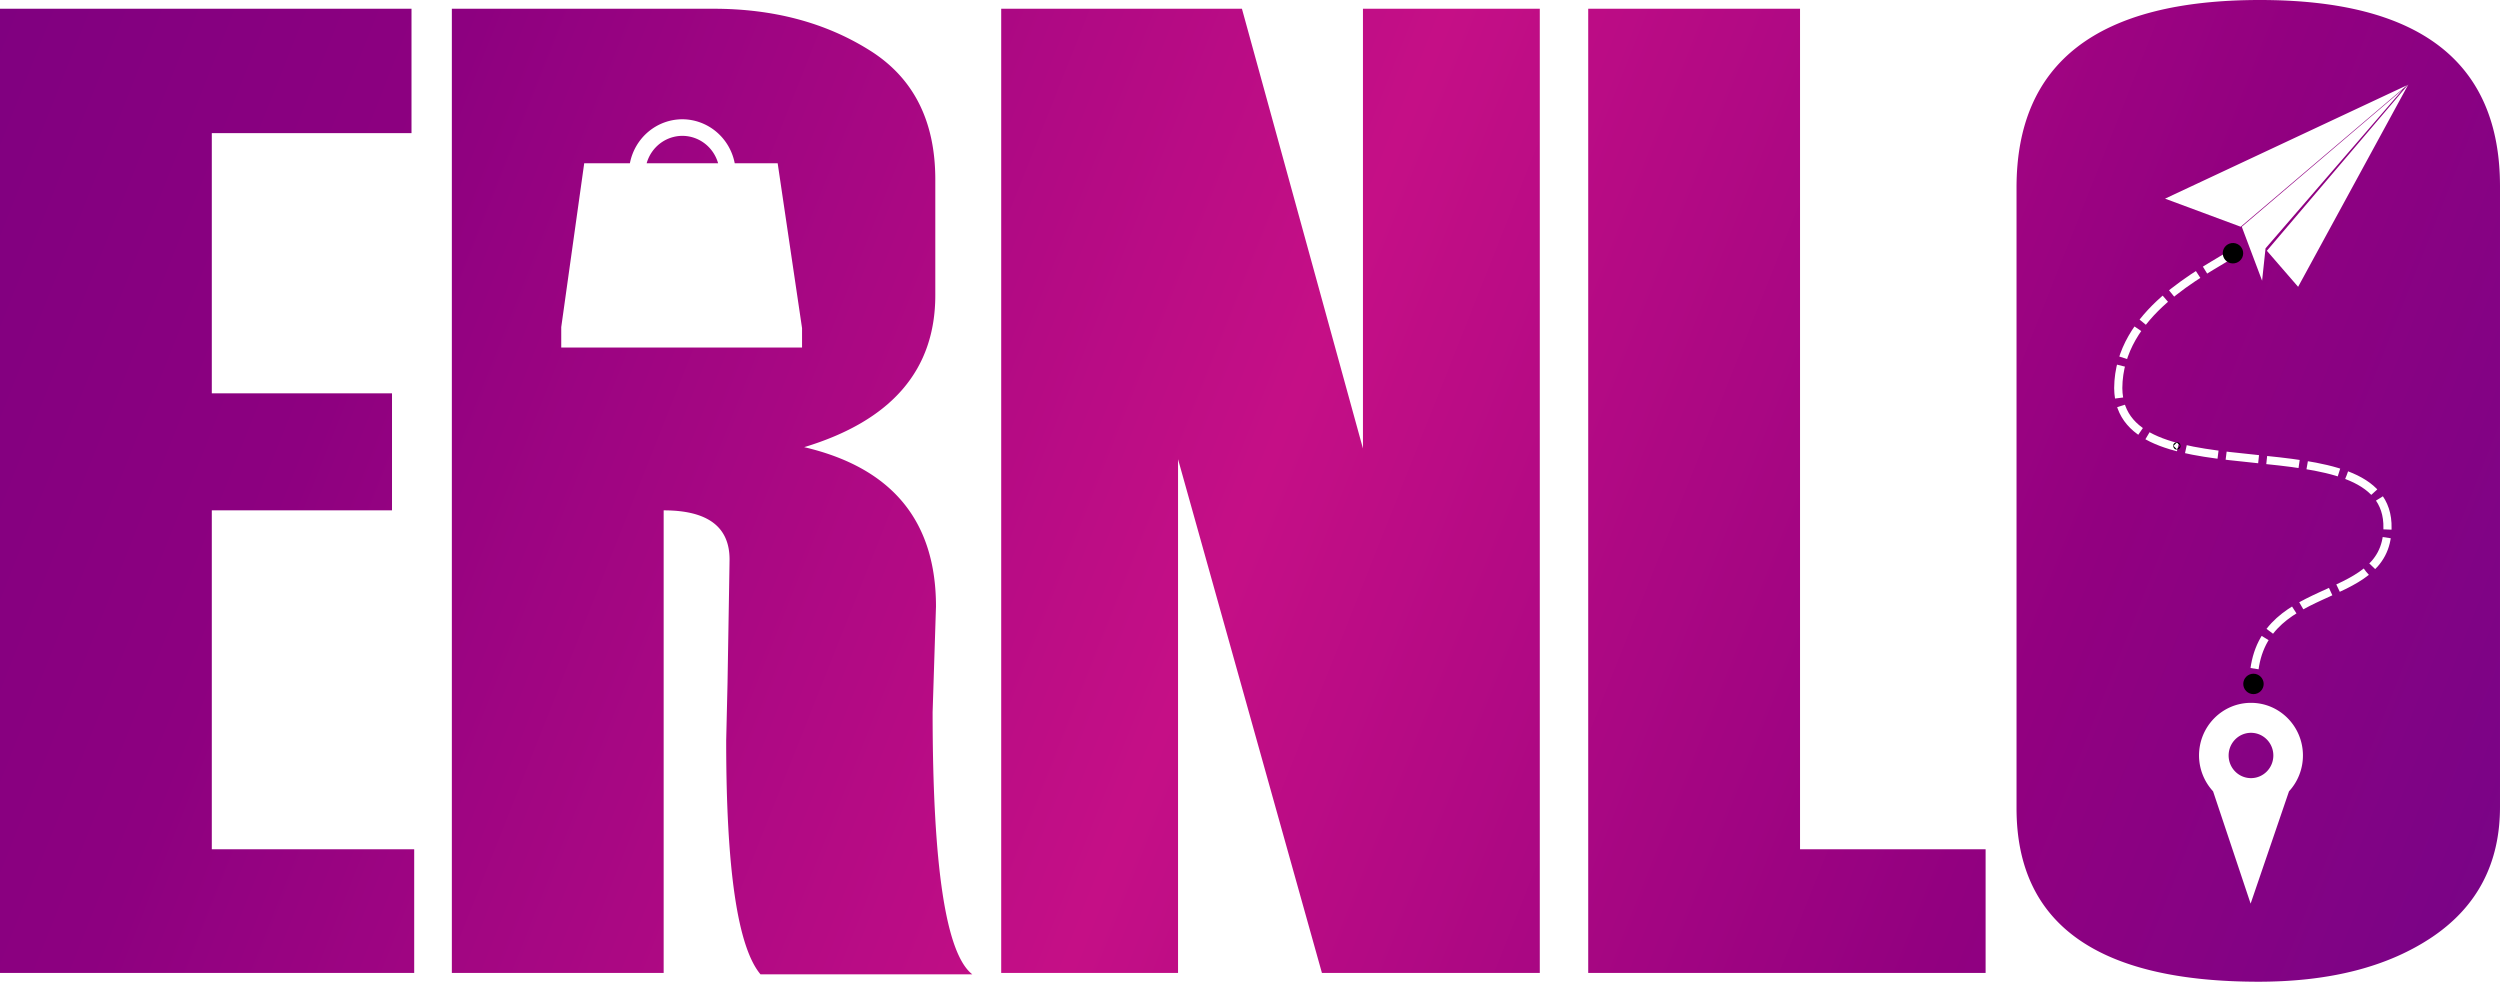 <?xml version="1.0" encoding="UTF-8" standalone="no"?>
<!-- Created with Inkscape (http://www.inkscape.org/) -->

<svg
   width="213.441mm"
   height="83.815mm"
   viewBox="0 0 213.441 83.815"
   version="1.1"
   id="svg1"
   inkscape:version="1.3.2 (091e20e, 2023-11-25, custom)"
   sodipodi:docname="ERNLO_Word.svg"
   inkscape:export-filename="ERNLO_Word_Red_2.png"
   inkscape:export-xdpi="148.77982"
   inkscape:export-ydpi="148.77982"
   xml:space="preserve"
   xmlns:inkscape="http://www.inkscape.org/namespaces/inkscape"
   xmlns:sodipodi="http://sodipodi.sourceforge.net/DTD/sodipodi-0.dtd"
   xmlns:xlink="http://www.w3.org/1999/xlink"
   xmlns="http://www.w3.org/2000/svg"
   xmlns:svg="http://www.w3.org/2000/svg"><sodipodi:namedview
     id="namedview1"
     pagecolor="#505050"
     bordercolor="#eeeeee"
     borderopacity="1"
     inkscape:showpageshadow="0"
     inkscape:pageopacity="0"
     inkscape:pagecheckerboard="0"
     inkscape:deskcolor="#505050"
     inkscape:document-units="mm"
     inkscape:zoom="0.53039955"
     inkscape:cx="526.96123"
     inkscape:cy="62.217247"
     inkscape:window-width="1920"
     inkscape:window-height="1051"
     inkscape:window-x="-9"
     inkscape:window-y="-9"
     inkscape:window-maximized="1"
     inkscape:current-layer="layer3" /><defs
     id="defs1"><linearGradient
       id="linearGradient1"
       inkscape:collect="always"><stop
         style="stop-color:#800080;stop-opacity:1;"
         offset="0"
         id="stop1" /><stop
         style="stop-color:#8d0080;stop-opacity:1;"
         offset="0.163"
         id="stop4" /><stop
         style="stop-color:#c50f86;stop-opacity:1;"
         offset="0.503"
         id="stop3" /><stop
         style="stop-color:#920080;stop-opacity:1;"
         offset="0.8"
         id="stop5" /><stop
         style="stop-color:#780487;stop-opacity:1;"
         offset="1"
         id="stop2" /></linearGradient><marker
       style="overflow:visible"
       id="marker10"
       refX="0"
       refY="0"
       orient="auto"
       inkscape:stockid="Dot"
       markerWidth="0.5"
       markerHeight="0.5"
       viewBox="0 0 1 1"
       inkscape:isstock="true"
       inkscape:collect="always"
       preserveAspectRatio="xMidYMid"><path
         transform="scale(0.5)"
         style="fill:context-stroke;fill-rule:evenodd;stroke:none"
         d="M 5,0 C 5,2.76 2.76,5 0,5 -2.76,5 -5,2.76 -5,0 c 0,-2.76 2.3,-5 5,-5 2.76,0 5,2.24 5,5 z"
         sodipodi:nodetypes="sssss"
         id="path10" /></marker><marker
       style="overflow:visible"
       id="Dot"
       refX="0"
       refY="0"
       orient="auto"
       inkscape:stockid="Dot"
       markerWidth="0.501"
       markerHeight="0.501"
       viewBox="0 0 1 1"
       inkscape:isstock="true"
       inkscape:collect="always"
       preserveAspectRatio="xMidYMid"
       markerUnits="strokeWidth"><path
         transform="scale(0.5)"
         style="fill:context-stroke;fill-rule:evenodd;stroke:none"
         d="M 5,0 C 5,2.76 2.76,5 0,5 -2.76,5 -5,2.76 -5,0 c 0,-2.76 2.3,-5 5,-5 2.76,0 5,2.24 5,5 z"
         sodipodi:nodetypes="sssss"
         id="path17" /></marker><linearGradient
       inkscape:collect="always"
       xlink:href="#linearGradient1"
       id="linearGradient2"
       x1="-1.747"
       y1="104.892"
       x2="210.697"
       y2="189.196"
       gradientUnits="userSpaceOnUse" /></defs><g
     inkscape:groupmode="layer"
     id="layer3"
     inkscape:label="Logo"
     transform="translate(2.245,-105.386)"><path
       id="text1"
       style="font-style:normal;font-weight:normal;font-size:50.8px;line-height:1.25;font-family:sans-serif;letter-spacing:0px;word-spacing:0px;fill:url(#linearGradient2);fill-opacity:1;stroke:none;stroke-width:0.612"
       d="m 190.701,105.386 c -13.854,0 -20.782,5.339 -20.782,16.017 v 52.987 c 0,9.874 6.889,14.811 20.667,14.811 6.123,0 11.08,-1.282 14.869,-3.846 3.827,-2.602 5.741,-6.296 5.741,-11.08 v -52.987 c 0,-10.601 -6.832,-15.902 -20.494,-15.902 z m -192.947,0.746 v 82.322 H 33.118 V 177.892 H 15.838 v -28.933 h 15.385 v -9.989 H 15.838 V 116.752 h 17.05 v -10.62 z m 38.578,0 v 82.322 H 54.416 v -39.496 c 3.751,0 5.626,1.397 5.626,4.191 0,0.153 -0.057,3.655 -0.172,10.506 l -0.115,4.937 v 0.115 c 0,10.907 0.976,17.528 2.928,19.863 h 18.083 c -2.258,-1.761 -3.387,-9.224 -3.387,-22.389 l 0.287,-9.013 c 0,-7.31 -3.751,-11.845 -11.252,-13.606 7.463,-2.258 11.194,-6.583 11.194,-12.974 v -9.874 c 0,-5.052 -1.894,-8.745 -5.683,-11.08 -3.751,-2.335 -8.171,-3.502 -13.261,-3.502 z m 46.902,0 v 82.322 h 15.098 v -43.859 l 12.285,43.859 h 18.6 v -82.322 h -15.098 v 37.545 l -10.333,-37.545 z m 50.117,0 v 82.322 h 33.928 v -10.563 h -15.844 v -71.759 z m 70.024,6.457 -9.415,17.284 -2.668,-3.078 z m -0.112,0.072 -14.206,12.083 -6.457,-2.398 z m -0.37,0.368 -11.715,13.56 -0.293,2.762 -1.737,-4.607 z m -146.884,2.54 a 4.573,4.654 0 0 1 4.475,3.758 h 3.666 l 2.081,14.074 v 1.658 H 45.672 v -1.747 l 1.961,-13.985 h 3.899 a 4.573,4.654 0 0 1 4.477,-3.758 z m 0,1.416 a 3.181,3.237 0 0 0 -3.046,2.342 h 6.102 a 3.181,3.237 0 0 0 -3.056,-2.342 z M 189.936,165.392 h 0.001 c 2.449,0 4.435,2.012 4.435,4.495 -3.2e-4,1.138 -0.427,2.233 -1.194,3.065 h 0.002 l -3.275,9.583 -3.205,-9.589 c -0.767,-0.83 -1.197,-1.922 -1.2,-3.059 -7e-5,-2.482 1.985,-4.495 4.435,-4.495 z m 0,2.559 c -1.054,-9e-5 -1.909,0.867 -1.909,1.935 -2e-5,1.069 0.854,1.934 1.909,1.934 1.054,-9e-5 1.909,-0.866 1.909,-1.934 2e-5,-1.068 -0.855,-1.935 -1.909,-1.935 z" /><path
       style="fill:none;fill-opacity:1;stroke:#ffffff;stroke-width:0.697;stroke-linecap:butt;stroke-linejoin:miter;stroke-dasharray:2.787, 0.697;stroke-dashoffset:0;stroke-opacity:1;marker-start:url(#Dot);marker-end:url(#marker10)"
       d="m 188.397,127.006 c -2.642,1.671 -9.75,5.079 -9.794,11.511 0.072,9.669 23.222,2.426 22.987,11.98 -0.093,6.916 -11.39,4.126 -11.442,13.28"
       id="path9"
       sodipodi:nodetypes="cccc" /><circle
       id="path11"
       style="fill:#aa0000;stroke:#000000;stroke-width:0.612"
       cx="183.609"
       cy="143.453"
       r="0.015" /></g></svg>

